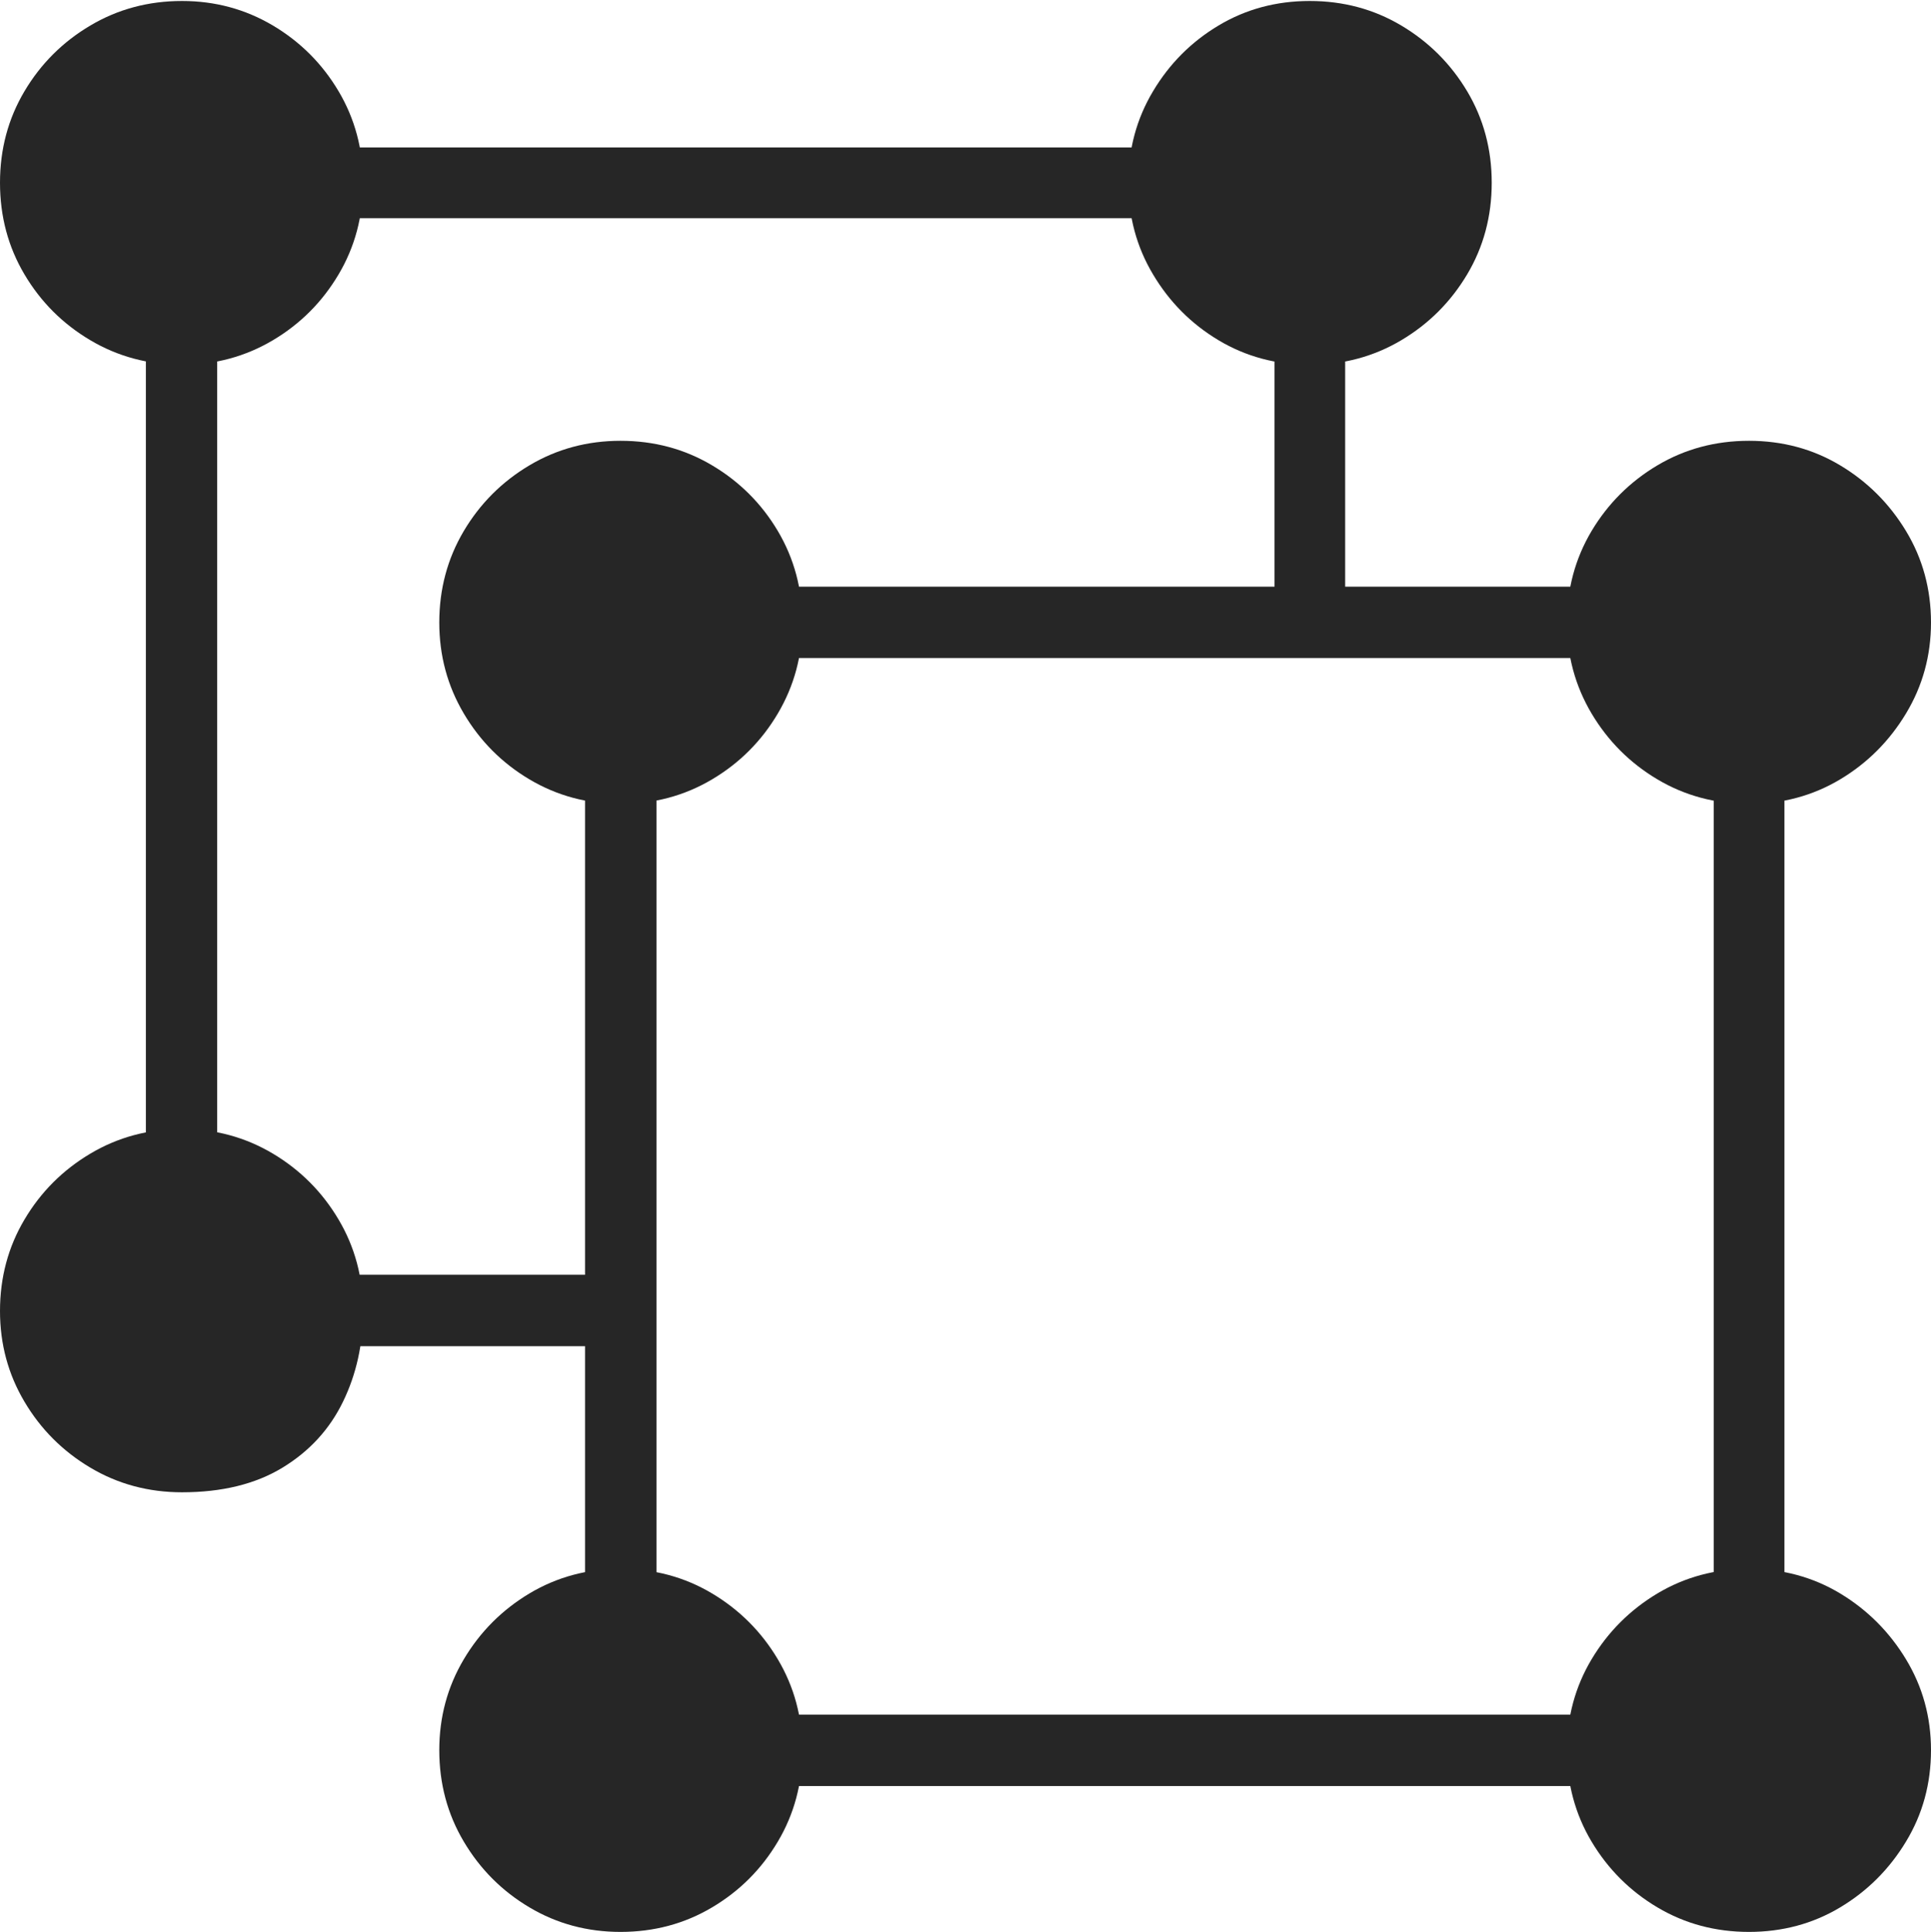 <?xml version="1.0" encoding="UTF-8"?>
<!--Generator: Apple Native CoreSVG 175-->
<!DOCTYPE svg
PUBLIC "-//W3C//DTD SVG 1.1//EN"
       "http://www.w3.org/Graphics/SVG/1.1/DTD/svg11.dtd">
<svg version="1.1" xmlns="http://www.w3.org/2000/svg" xmlns:xlink="http://www.w3.org/1999/xlink" width="19.711" height="19.718">
 <g>
  <rect height="19.718" opacity="0" width="19.711" x="0" y="0"/>
  <path d="M6.334 8.205Q6.847 8.205 7.268 7.955Q7.69 7.705 7.94 7.282Q8.19 6.859 8.19 6.354Q8.19 5.842 7.94 5.42Q7.69 4.999 7.268 4.749Q6.847 4.499 6.334 4.499Q5.826 4.499 5.405 4.749Q4.984 4.999 4.734 5.42Q4.484 5.842 4.484 6.354Q4.484 6.859 4.734 7.282Q4.984 7.705 5.405 7.955Q5.826 8.205 6.334 8.205ZM6.334 6.716L17.853 6.716L17.853 5.988L6.334 5.988ZM17.853 8.205Q18.365 8.205 18.783 7.955Q19.201 7.705 19.456 7.282Q19.711 6.859 19.711 6.354Q19.711 5.842 19.456 5.42Q19.201 4.999 18.783 4.749Q18.365 4.499 17.853 4.499Q17.34 4.499 16.919 4.749Q16.498 4.999 16.246 5.42Q15.995 5.842 15.995 6.354Q15.995 6.859 16.246 7.282Q16.498 7.705 16.919 7.955Q17.34 8.205 17.853 8.205ZM17.493 17.863L18.215 17.863L18.215 6.354L17.493 6.354ZM17.853 19.718Q18.365 19.718 18.783 19.468Q19.201 19.218 19.456 18.796Q19.711 18.375 19.711 17.863Q19.711 17.357 19.456 16.936Q19.201 16.515 18.783 16.263Q18.365 16.012 17.853 16.012Q17.34 16.012 16.919 16.263Q16.498 16.515 16.246 16.936Q15.995 17.357 15.995 17.863Q15.995 18.375 16.246 18.796Q16.498 19.218 16.919 19.468Q17.34 19.718 17.853 19.718ZM6.334 18.229L17.853 18.229L17.853 17.5L6.334 17.5ZM6.334 19.718Q6.847 19.718 7.268 19.468Q7.69 19.218 7.94 18.796Q8.19 18.375 8.19 17.863Q8.19 17.357 7.94 16.936Q7.69 16.515 7.268 16.263Q6.847 16.012 6.334 16.012Q5.826 16.012 5.405 16.263Q4.984 16.515 4.734 16.936Q4.484 17.357 4.484 17.863Q4.484 18.375 4.734 18.796Q4.984 19.218 5.405 19.468Q5.826 19.718 6.334 19.718ZM5.972 17.863L6.701 17.863L6.701 6.354L5.972 6.354ZM1.858 13.74L6.269 13.74L6.269 13.011L1.858 13.011ZM1.858 15.231Q2.47 15.231 2.883 14.98Q3.296 14.729 3.501 14.307Q3.706 13.886 3.706 13.381Q3.706 12.868 3.456 12.447Q3.206 12.025 2.785 11.774Q2.363 11.523 1.858 11.523Q1.345 11.523 0.923 11.774Q0.5 12.025 0.25 12.447Q0 12.868 0 13.381Q0 13.886 0.25 14.307Q0.5 14.729 0.923 14.98Q1.345 15.231 1.858 15.231ZM1.489 13.381L2.217 13.381L2.217 1.865L1.489 1.865ZM1.858 3.723Q2.363 3.723 2.785 3.473Q3.206 3.223 3.456 2.801Q3.706 2.38 3.706 1.865Q3.706 1.352 3.456 0.931Q3.206 0.51 2.785 0.26Q2.363 0.01 1.858 0.01Q1.345 0.01 0.923 0.26Q0.5 0.51 0.25 0.931Q0 1.352 0 1.865Q0 2.38 0.25 2.801Q0.5 3.223 0.923 3.473Q1.345 3.723 1.858 3.723ZM1.858 2.227L13.369 2.227L13.369 1.505L1.858 1.505ZM13.369 3.723Q13.882 3.723 14.303 3.473Q14.724 3.223 14.976 2.801Q15.227 2.38 15.227 1.865Q15.227 1.352 14.976 0.931Q14.724 0.51 14.303 0.26Q13.882 0.01 13.369 0.01Q12.857 0.01 12.439 0.26Q12.021 0.51 11.77 0.931Q11.518 1.352 11.518 1.865Q11.518 2.38 11.77 2.801Q12.021 3.223 12.439 3.473Q12.857 3.723 13.369 3.723ZM13.01 6.195L13.731 6.195L13.731 1.865L13.01 1.865Z" fill="rgba(0,0,0,0.85)"/>
 </g>
</svg>
